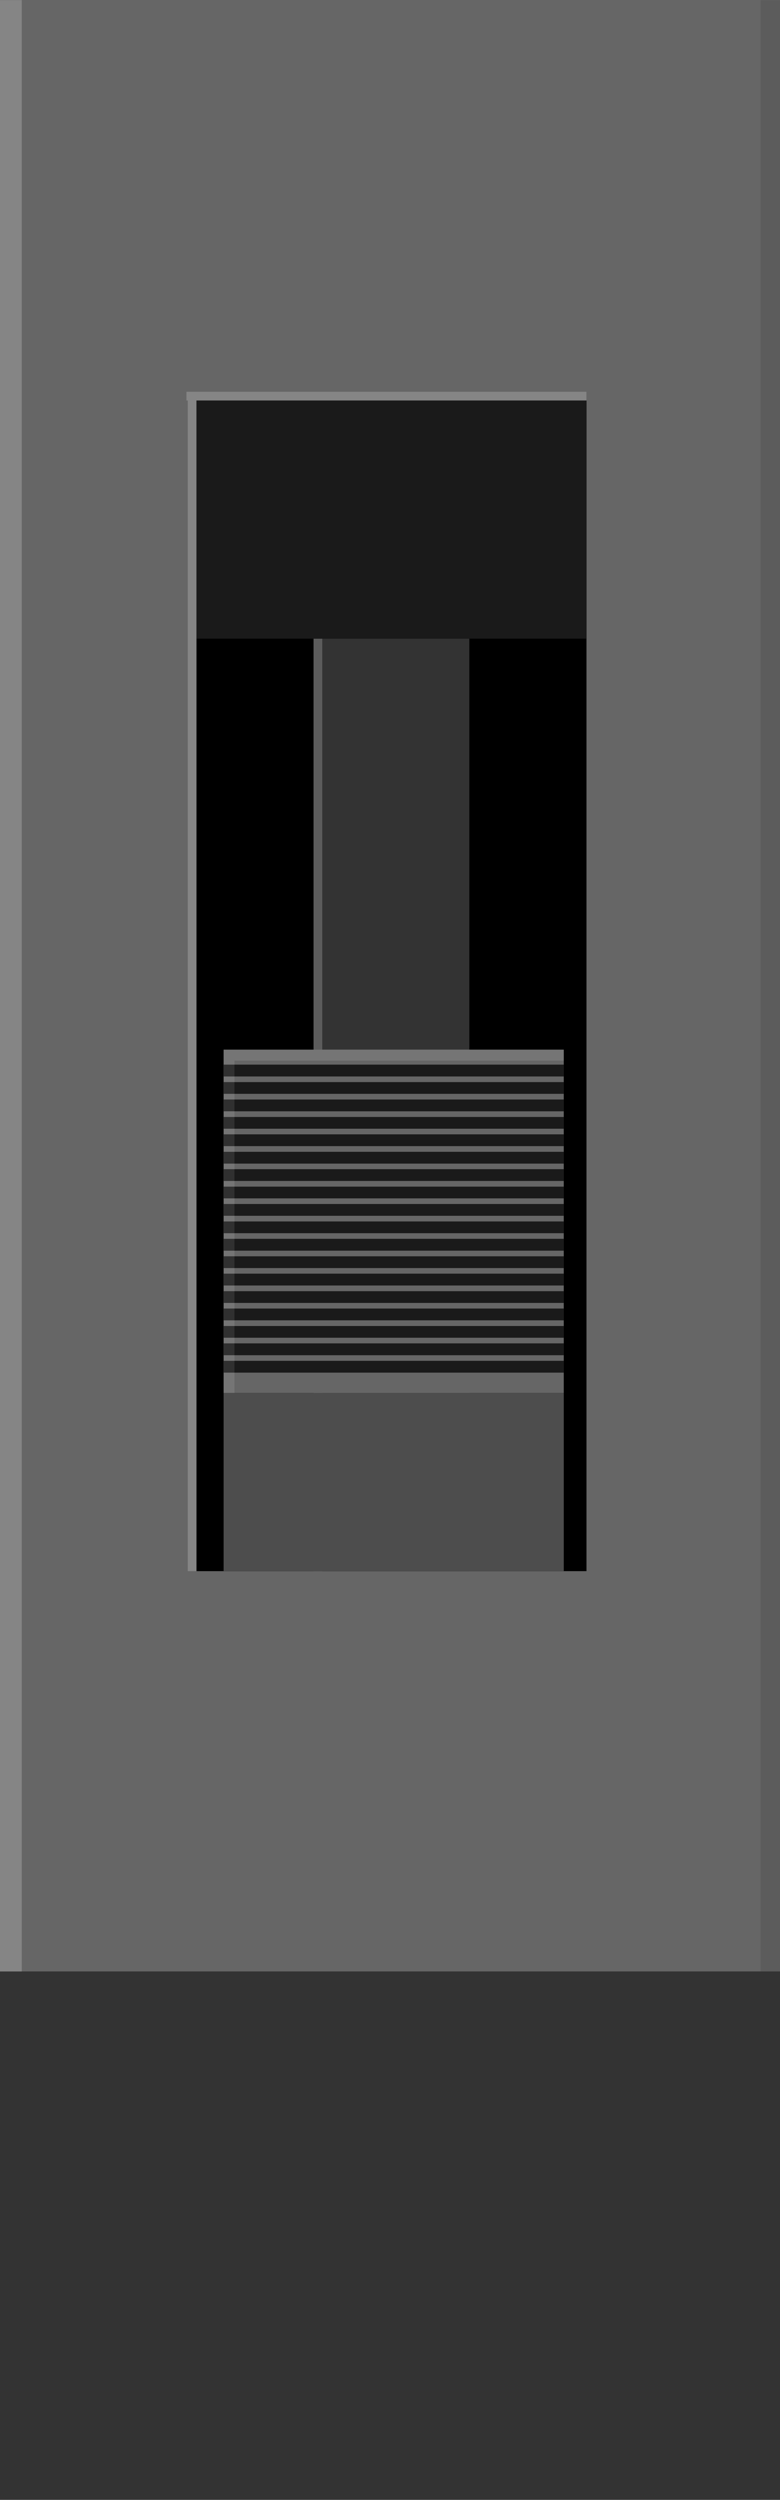 <?xml version="1.0" encoding="utf-8"?>
<!-- Generator: Adobe Illustrator 15.1.0, SVG Export Plug-In . SVG Version: 6.00 Build 0)  -->
<!DOCTYPE svg PUBLIC "-//W3C//DTD SVG 1.1//EN" "http://www.w3.org/Graphics/SVG/1.1/DTD/svg11.dtd">
<svg version="1.1" id="Ebene_1" xmlns:svg="http://www.w3.org/2000/svg"
	 xmlns="http://www.w3.org/2000/svg" xmlns:xlink="http://www.w3.org/1999/xlink" x="0px" y="0px" width="12.906px"
	 height="41.344px" viewBox="0 0 12.906 41.344" enable-background="new 0 0 12.906 41.344" xml:space="preserve">
<rect x="0" y="0" width="12.906" height="41.344" fill="#808080" stroke="none"/>
<g id="breadboard">
	<circle id="connector0pin" fill="none" stroke="#9A916C" stroke-width="0.432" cx="6.453" cy="16.772" r="2.052"/>
	<circle id="connector1pin" fill="none" stroke="#9A916C" stroke-width="0.432" cx="6.453" cy="24.476" r="2.052"/>
	<circle id="connector2pin" fill="none" stroke="#9A916C" stroke-width="0.432" cx="6.453" cy="32.18" r="2.052"/>

<rect id="rect27_3_" x="0" y="32.172" fill="#333333" width="12.945" height="9.17"/>
<rect id="rect51_3_" x="0" y="0" fill="#666666" width="12.906" height="32.604"/>
<rect id="rect49_2_" x="3.251" y="6.624" width="6.453" height="19.36"/>
<rect id="rect49_3_" x="3.251" y="6.623" fill="#1A1A1A" width="6.453" height="3.939"/>
<rect id="rect49_1_" x="5.188" y="10.563" fill="#333333" width="2.578" height="15.421"/>
<rect x="0" y="0.002" opacity="0.2" fill="#FFFFFF" enable-background="new    " width="0.36" height="32.603"/>
<rect x="3.107" y="6.624" opacity="0.2" fill="#FFFFFF" enable-background="new    " width="0.144" height="19.36"/>
<rect x="5.188" y="10.563" opacity="0.2" fill="#FFFFFF" enable-background="new    " width="0.144" height="15.421"/>
<rect x="3.085" y="6.479" opacity="0.2" fill="#FFFFFF" enable-background="new    " width="6.618" height="0.145"/>
<rect x="12.585" y="0.003" opacity="0.1" enable-background="new    " width="0.36" height="32.602"/>
<g>
	<rect id="rect27_2_" x="3.7" y="17.359" fill="#666666" width="5.628" height="5.679"/>
	<rect id="rect27_1_" x="3.7" y="23.037" fill="#4D4D4D" width="5.628" height="2.946"/>
	<g id="rect51_2_">
		<g>
			<rect x="3.699" y="22.506" fill="#1A1A1A" width="5.629" height="0.195"/>
		</g>
		<g>
			<rect x="3.699" y="22.217" fill="#1A1A1A" width="5.629" height="0.196"/>
		</g>
		<g>
			<rect x="3.699" y="21.93" fill="#1A1A1A" width="5.629" height="0.194"/>
		</g>
		<g>
			<rect x="3.699" y="21.641" fill="#1A1A1A" width="5.629" height="0.195"/>
		</g>
		<g>
			<rect x="3.699" y="21.354" fill="#1A1A1A" width="5.629" height="0.194"/>
		</g>
		<g>
			<rect x="3.699" y="21.064" fill="#1A1A1A" width="5.629" height="0.196"/>
		</g>
		<g>
			<rect x="3.699" y="20.777" fill="#1A1A1A" width="5.629" height="0.195"/>
		</g>
		<g>
			<rect x="3.699" y="20.488" fill="#1A1A1A" width="5.629" height="0.196"/>
		</g>
		<g>
			<rect x="3.699" y="20.201" fill="#1A1A1A" width="5.629" height="0.194"/>
		</g>
		<g>
			<rect x="3.699" y="19.912" fill="#1A1A1A" width="5.629" height="0.195"/>
		</g>
		<g>
			<rect x="3.699" y="19.625" fill="#1A1A1A" width="5.629" height="0.194"/>
		</g>
		<g>
			<rect x="3.699" y="19.336" fill="#1A1A1A" width="5.629" height="0.195"/>
		</g>
		<g>
			<rect x="3.699" y="19.049" fill="#1A1A1A" width="5.629" height="0.195"/>
		</g>
		<g>
			<rect x="3.699" y="18.76" fill="#1A1A1A" width="5.629" height="0.195"/>
		</g>
		<g>
			<rect x="3.699" y="18.473" fill="#1A1A1A" width="5.629" height="0.194"/>
		</g>
		<g>
			<rect x="3.699" y="18.184" fill="#1A1A1A" width="5.629" height="0.195"/>
		</g>
		<g>
			<rect x="3.699" y="17.896" fill="#1A1A1A" width="5.629" height="0.194"/>
		</g>
		<g>
			<rect x="3.699" y="17.607" fill="#1A1A1A" width="5.629" height="0.196"/>
		</g>
	</g>
	<rect x="3.699" y="17.36" opacity="0.1" fill="#FFFFFF" enable-background="new    " width="0.18" height="5.678"/>
	<rect x="3.879" y="17.36" opacity="0.1" fill="#FFFFFF" enable-background="new    " width="5.45" height="0.181"/>
</g></g>
</svg>
